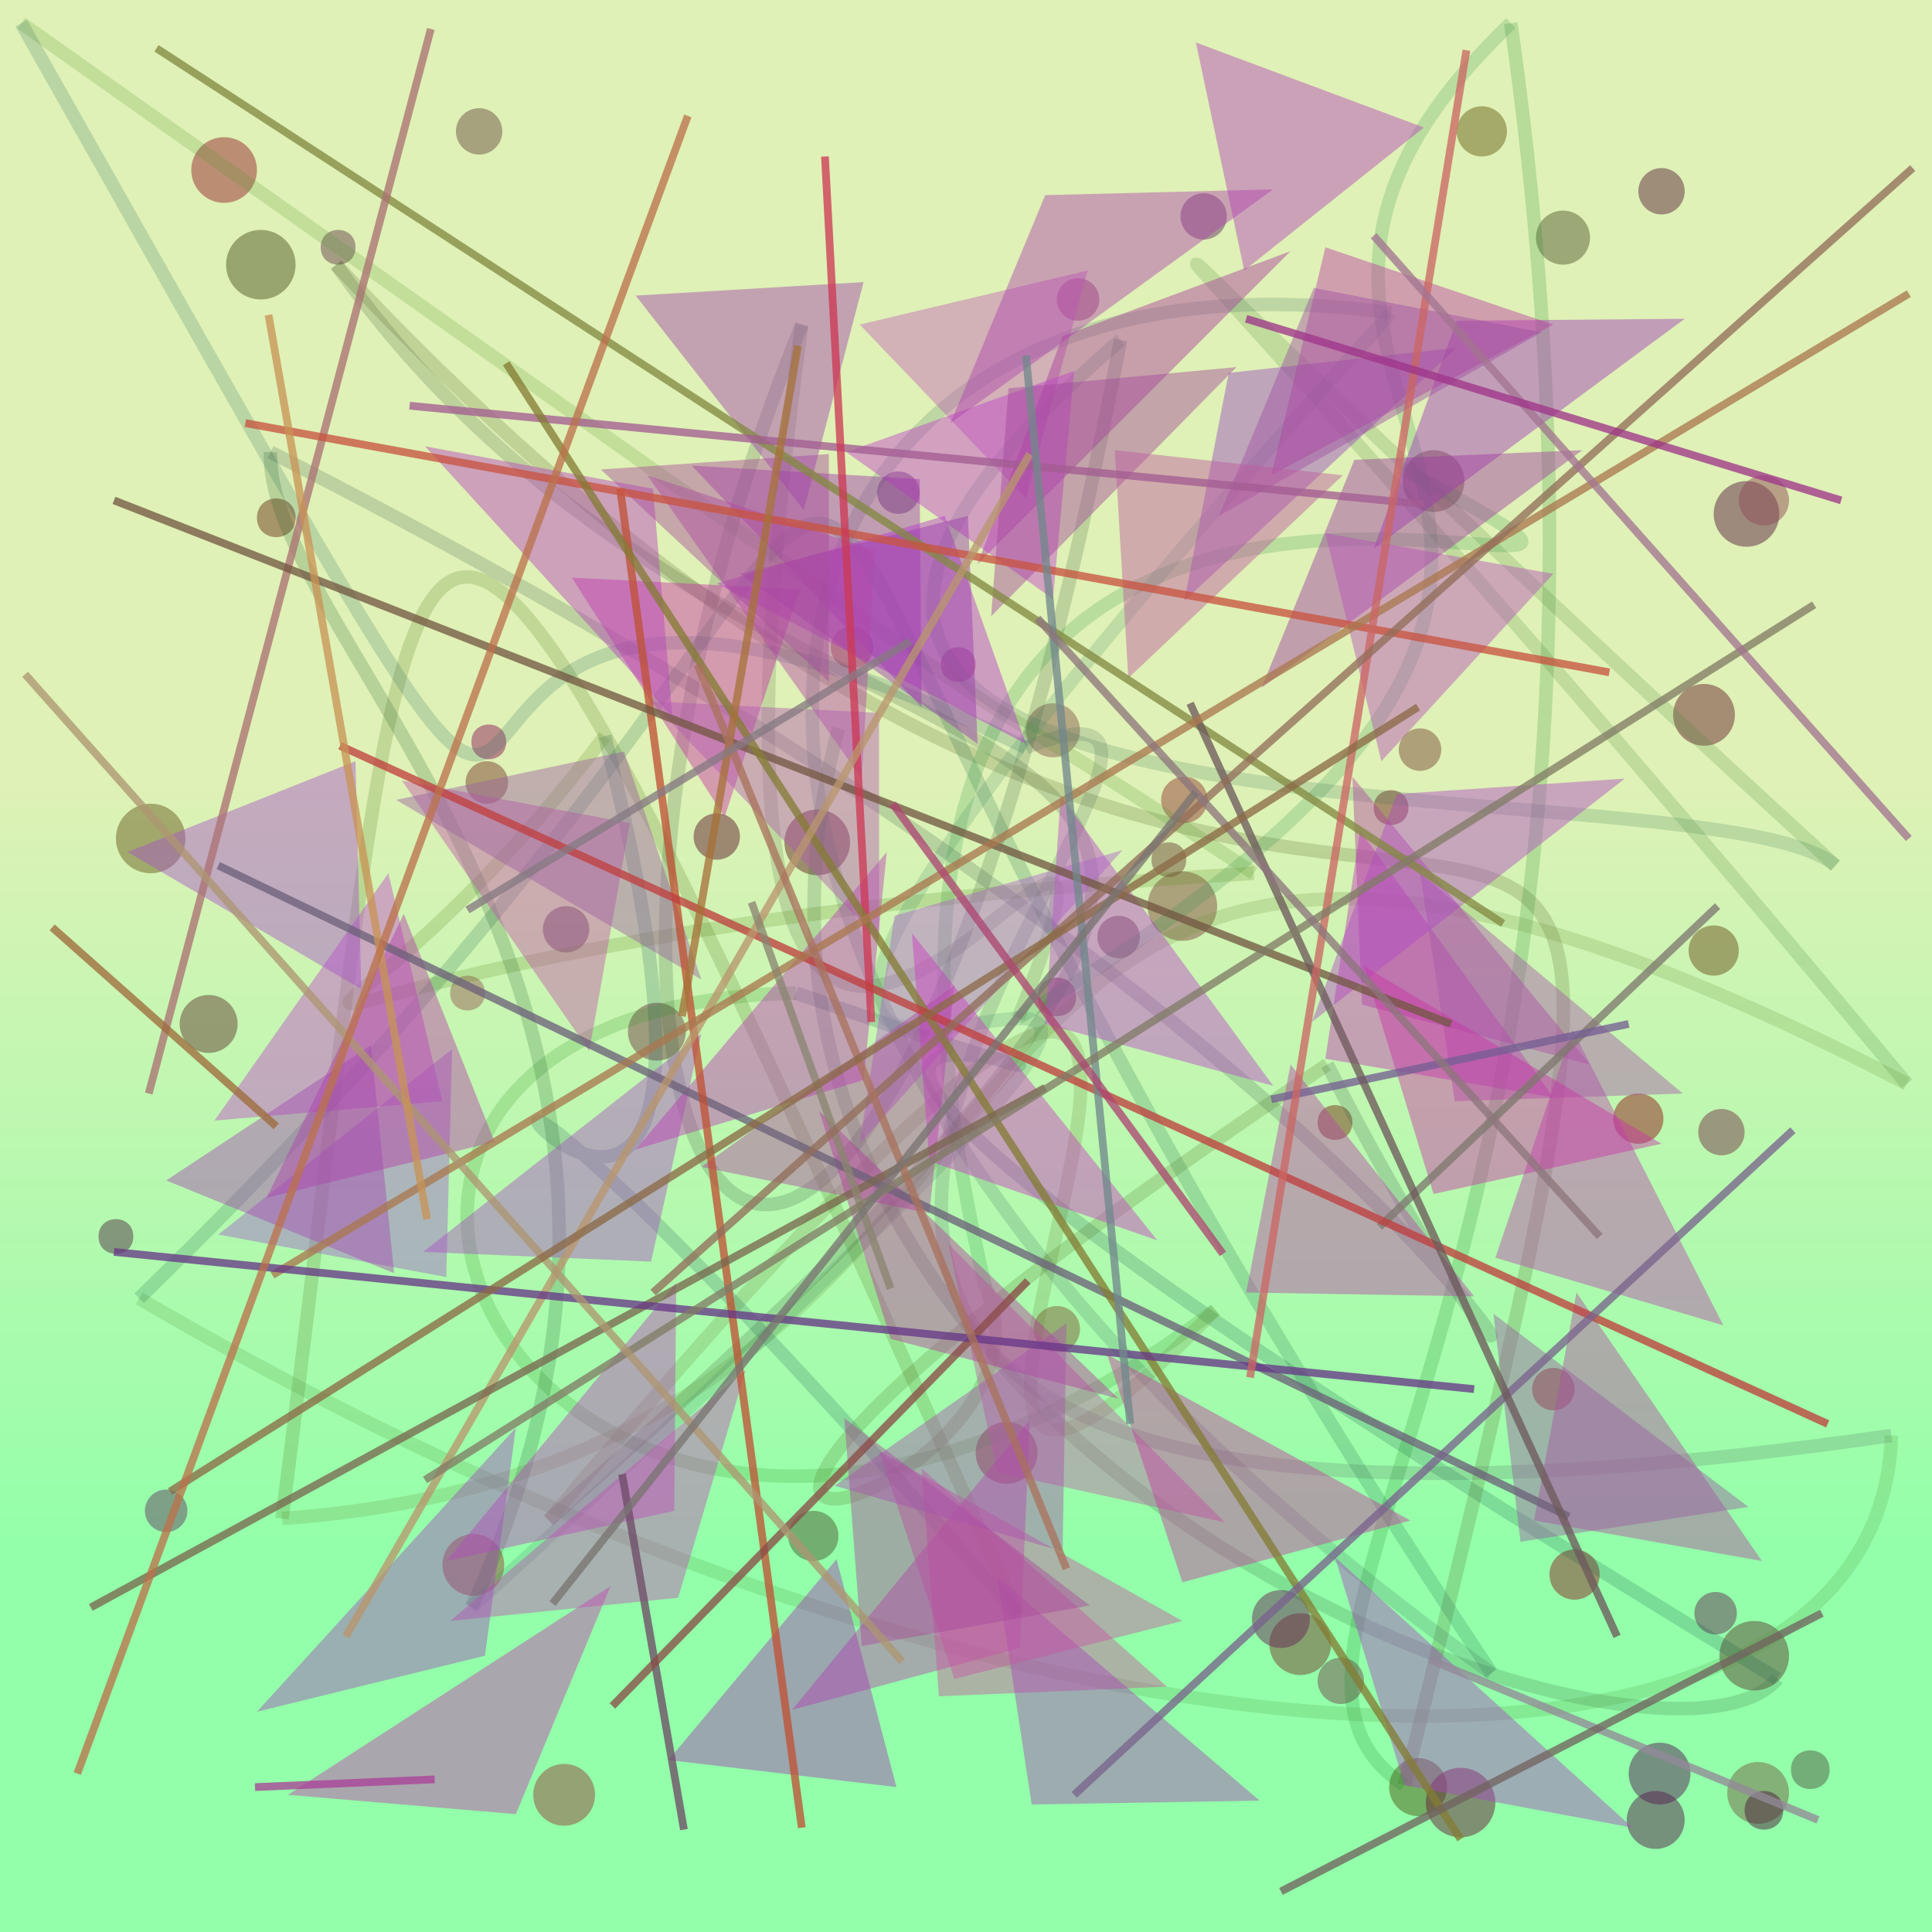<?xml version="1.0" encoding="UTF-8"?>
<svg xmlns="http://www.w3.org/2000/svg" xmlns:xlink="http://www.w3.org/1999/xlink" width="500pt" height="500pt" viewBox="0 0 500 500" version="1.1">
<defs>
<linearGradient id="linear0" gradientUnits="userSpaceOnUse" x1="0.773" y1="0" x2="0.773" y2="1" gradientTransform="matrix(500,0,0,500,0,0)">
<stop offset="0.4" style="stop-color:rgb(87.6%,94.5%,71.4%);stop-opacity:1;"/>
<stop offset="0.8" style="stop-color:rgb(57.7%,100%,66.5%);stop-opacity:1;"/>
</linearGradient>
<clipPath id="clip1">
  <rect x="0" y="0" width="500" height="500"/>
</clipPath>
<g id="surface384" clip-path="url(#clip1)">
<rect x="0" y="0" width="500" height="500" style="fill:url(#linear0);stroke:none;"/>
<path style=" stroke:none;fill-rule:nonzero;fill:rgb(44.8%,29.9%,31.2%);fill-opacity:0.498;" d="M 353 435 C 353 438.312 350.312 441 347 441 C 343.688 441 341 438.312 341 435 C 341 431.688 343.688 429 347 429 C 350.312 429 353 431.688 353 435 C 353 438.312 350.312 441 347 441 C 343.688 441 341 438.312 341 435 C 341 431.688 343.688 429 347 429 C 350.312 429 353 431.688 353 435 "/>
<path style=" stroke:none;fill-rule:nonzero;fill:rgb(34.8%,38%,22.1%);fill-opacity:0.498;" d="M 411.5 61.5 C 411.5 65.367 408.367 68.5 404.5 68.5 C 400.633 68.5 397.5 65.367 397.5 61.5 C 397.5 57.633 400.633 54.5 404.5 54.5 C 408.367 54.5 411.5 57.633 411.5 61.5 C 411.5 65.367 408.367 68.5 404.5 68.5 C 400.633 68.5 397.5 65.367 397.5 61.5 C 397.5 57.633 400.633 54.5 404.5 54.5 C 408.367 54.5 411.5 57.633 411.5 61.5 "/>
<path style=" stroke:none;fill-rule:nonzero;fill:rgb(55.6%,15.9%,15.7%);fill-opacity:0.498;" d="M 414 407.5 C 414 411.09 411.09 414 407.5 414 C 403.91 414 401 411.09 401 407.5 C 401 403.91 403.91 401 407.5 401 C 411.09 401 414 403.91 414 407.5 C 414 411.09 411.09 414 407.5 414 C 403.91 414 401 411.09 401 407.5 C 401 403.91 403.91 401 407.5 401 C 411.09 401 414 403.91 414 407.5 "/>
<path style=" stroke:none;fill-rule:nonzero;fill:rgb(45.6%,38.6%,27%);fill-opacity:0.498;" d="M 463 464 C 463 468.418 459.418 472 455 472 C 450.582 472 447 468.418 447 464 C 447 459.582 450.582 456 455 456 C 459.418 456 463 459.582 463 464 C 463 468.418 459.418 472 455 472 C 450.582 472 447 468.418 447 464 C 447 459.582 450.582 456 455 456 C 459.418 456 463 459.582 463 464 "/>
<path style=" stroke:none;fill-rule:nonzero;fill:rgb(32.5%,35.4%,27.9%);fill-opacity:0.498;" d="M 473.5 458 C 473.5 464.668 463.5 464.668 463.5 458 C 463.5 451.332 473.5 451.332 473.5 458 C 473.5 464.668 463.5 464.668 463.5 458 C 463.5 451.332 473.5 451.332 473.5 458 "/>
<path style=" stroke:none;fill-rule:nonzero;fill:rgb(47%,22.1%,28.8%);fill-opacity:0.498;" d="M 451.5 293 C 451.5 296.312 448.812 299 445.5 299 C 442.188 299 439.5 296.312 439.5 293 C 439.5 289.688 442.188 287 445.5 287 C 448.812 287 451.5 289.688 451.5 293 C 451.5 296.312 448.812 299 445.5 299 C 442.188 299 439.5 296.312 439.5 293 C 439.5 289.688 442.188 287 445.5 287 C 448.812 287 451.5 289.688 451.5 293 "/>
<path style=" stroke:none;fill-rule:nonzero;fill:rgb(37.6%,24.5%,37.2%);fill-opacity:0.498;" d="M 238 127.5 C 238 130.539 235.539 133 232.5 133 C 229.461 133 227 130.539 227 127.5 C 227 124.461 229.461 122 232.5 122 C 235.539 122 238 124.461 238 127.5 C 238 130.539 235.539 133 232.5 133 C 229.461 133 227 130.539 227 127.5 C 227 124.461 229.461 122 232.5 122 C 235.539 122 238 124.461 238 127.5 "/>
<path style=" stroke:none;fill-rule:nonzero;fill:rgb(49.3%,31%,23%);fill-opacity:0.498;" d="M 373 194 C 373 197.039 370.539 199.5 367.5 199.5 C 364.461 199.5 362 197.039 362 194 C 362 190.961 364.461 188.5 367.5 188.5 C 370.539 188.5 373 190.961 373 194 C 373 197.039 370.539 199.5 367.5 199.5 C 364.461 199.5 362 197.039 362 194 C 362 190.961 364.461 188.5 367.5 188.5 C 370.539 188.5 373 190.961 373 194 "/>
<path style=" stroke:none;fill-rule:nonzero;fill:rgb(39%,15.9%,14%);fill-opacity:0.498;" d="M 220 218 C 220 222.695 216.195 226.5 211.5 226.5 C 206.805 226.5 203 222.695 203 218 C 203 213.305 206.805 209.5 211.5 209.5 C 216.195 209.5 220 213.305 220 218 C 220 222.695 216.195 226.5 211.5 226.5 C 206.805 226.5 203 222.695 203 218 C 203 213.305 206.805 209.5 211.5 209.5 C 216.195 209.5 220 213.305 220 218 "/>
<path style=" stroke:none;fill-rule:nonzero;fill:rgb(46.3%,21.2%,10%);fill-opacity:0.498;" d="M 350 290.5 C 350 296.5 341 296.5 341 290.5 C 341 284.5 350 284.5 350 290.5 C 350 296.5 341 296.5 341 290.5 C 341 284.5 350 284.5 350 290.5 "/>
<path style=" stroke:none;fill-rule:nonzero;fill:rgb(39.1%,25.4%,20.7%);fill-opacity:0.498;" d="M 61.5 265 C 61.5 269.141 58.141 272.5 54 272.5 C 49.859 272.5 46.5 269.141 46.5 265 C 46.5 260.859 49.859 257.5 54 257.5 C 58.141 257.5 61.5 260.859 61.5 265 C 61.5 269.141 58.141 272.5 54 272.5 C 49.859 272.5 46.5 269.141 46.5 265 C 46.5 260.859 49.859 257.5 54 257.5 C 58.141 257.5 61.5 260.859 61.5 265 "/>
<path style=" stroke:none;fill-rule:nonzero;fill:rgb(37.9%,11.8%,17.3%);fill-opacity:0.498;" d="M 191.5 216.5 C 191.5 219.812 188.812 222.5 185.5 222.5 C 182.188 222.5 179.5 219.812 179.5 216.5 C 179.5 213.188 182.188 210.5 185.5 210.5 C 188.812 210.5 191.5 213.188 191.5 216.5 C 191.5 219.812 188.812 222.5 185.5 222.5 C 182.188 222.5 179.5 219.812 179.5 216.5 C 179.5 213.188 182.188 210.5 185.5 210.5 C 188.812 210.5 191.5 213.188 191.5 216.5 "/>
<path style=" stroke:none;fill-rule:nonzero;fill:rgb(35.8%,16.3%,23.7%);fill-opacity:0.498;" d="M 436 49.5 C 436 52.812 433.312 55.5 430 55.5 C 426.688 55.5 424 52.812 424 49.5 C 424 46.188 426.688 43.5 430 43.5 C 433.312 43.5 436 46.188 436 49.5 C 436 52.812 433.312 55.5 430 55.5 C 426.688 55.5 424 52.812 424 49.5 C 424 46.188 426.688 43.5 430 43.5 C 433.312 43.5 436 46.188 436 49.5 "/>
<path style=" stroke:none;fill-rule:nonzero;fill:rgb(53.7%,21%,10.4%);fill-opacity:0.498;" d="M 407.5 359.5 C 407.5 362.539 405.039 365 402 365 C 398.961 365 396.5 362.539 396.5 359.5 C 396.5 356.461 398.961 354 402 354 C 405.039 354 407.5 356.461 407.5 359.5 C 407.5 362.539 405.039 365 402 365 C 398.961 365 396.5 362.539 396.5 359.5 C 396.5 356.461 398.961 354 402 354 C 405.039 354 407.5 356.461 407.5 359.5 "/>
<path style=" stroke:none;fill-rule:nonzero;fill:rgb(40.6%,15.6%,23.6%);fill-opacity:0.498;" d="M 278.5 258 C 278.5 264.668 268.5 264.668 268.5 258 C 268.5 251.332 278.5 251.332 278.5 258 C 278.5 264.668 268.5 264.668 268.5 258 C 268.5 251.332 278.5 251.332 278.5 258 "/>
<path style=" stroke:none;fill-rule:nonzero;fill:rgb(32.1%,36.6%,21.7%);fill-opacity:0.498;" d="M 217 397.5 C 217 401.09 214.09 404 210.5 404 C 206.91 404 204 401.09 204 397.5 C 204 393.91 206.91 391 210.5 391 C 214.09 391 217 393.91 217 397.5 C 217 401.09 214.09 404 210.5 404 C 206.91 404 204 401.09 204 397.5 C 204 393.91 206.91 391 210.5 391 C 214.09 391 217 393.91 217 397.5 "/>
<path style=" stroke:none;fill-rule:nonzero;fill:rgb(58.4%,25.2%,21.9%);fill-opacity:0.498;" d="M 312.5 207 C 312.5 210.312 309.812 213 306.5 213 C 303.188 213 300.5 210.312 300.5 207 C 300.5 203.688 303.188 201 306.5 201 C 309.812 201 312.5 203.688 312.5 207 C 312.5 210.312 309.812 213 306.5 213 C 303.188 213 300.5 210.312 300.5 207 C 300.5 203.688 303.188 201 306.5 201 C 309.812 201 312.5 203.688 312.5 207 "/>
<path style=" stroke:none;fill-rule:nonzero;fill:rgb(30.7%,36.4%,10.8%);fill-opacity:0.498;" d="M 374.5 462.5 C 374.5 466.641 371.141 470 367 470 C 362.859 470 359.5 466.641 359.5 462.5 C 359.5 458.359 362.859 455 367 455 C 371.141 455 374.5 458.359 374.5 462.5 C 374.5 466.641 371.141 470 367 470 C 362.859 470 359.5 466.641 359.5 462.5 C 359.5 458.359 362.859 455 367 455 C 371.141 455 374.5 458.359 374.5 462.5 "/>
<path style=" stroke:none;fill-rule:nonzero;fill:rgb(35.8%,14%,26.8%);fill-opacity:0.498;" d="M 460.5 133 C 460.5 137.695 456.695 141.5 452 141.5 C 447.305 141.5 443.5 137.695 443.5 133 C 443.5 128.305 447.305 124.5 452 124.5 C 456.695 124.5 460.5 128.305 460.5 133 C 460.5 137.695 456.695 141.5 452 141.5 C 447.305 141.5 443.5 137.695 443.5 133 C 443.5 128.305 447.305 124.5 452 124.5 C 456.695 124.5 460.5 128.305 460.5 133 "/>
<path style=" stroke:none;fill-rule:nonzero;fill:rgb(42.3%,37%,14.1%);fill-opacity:0.498;" d="M 48 217 C 48 221.969 43.969 226 39 226 C 34.031 226 30 221.969 30 217 C 30 212.031 34.031 208 39 208 C 43.969 208 48 212.031 48 217 C 48 221.969 43.969 226 39 226 C 34.031 226 30 221.969 30 217 C 30 212.031 34.031 208 39 208 C 43.969 208 48 212.031 48 217 "/>
<path style=" stroke:none;fill-rule:nonzero;fill:rgb(57.6%,12%,11.6%);fill-opacity:0.498;" d="M 430.5 289.5 C 430.5 293.09 427.59 296 424 296 C 420.41 296 417.5 293.09 417.5 289.5 C 417.5 285.91 420.41 283 424 283 C 427.59 283 430.5 285.91 430.5 289.5 C 430.5 293.09 427.59 296 424 296 C 420.41 296 417.5 293.09 417.5 289.5 C 417.5 285.91 420.41 283 424 283 C 427.59 283 430.5 285.91 430.5 289.5 "/>
<path style=" stroke:none;fill-rule:nonzero;fill:rgb(42.5%,33.2%,12.2%);fill-opacity:0.498;" d="M 450 246 C 450 249.59 447.09 252.5 443.5 252.5 C 439.91 252.5 437 249.59 437 246 C 437 242.41 439.91 239.5 443.5 239.5 C 447.09 239.5 450 242.41 450 246 C 450 249.59 447.09 252.5 443.5 252.5 C 439.91 252.5 437 249.59 437 246 C 437 242.41 439.91 239.5 443.5 239.5 C 447.09 239.5 450 242.41 450 246 "/>
<path style=" stroke:none;fill-rule:nonzero;fill:rgb(42.1%,22.2%,10.4%);fill-opacity:0.498;" d="M 76.5 134 C 76.5 140.668 66.5 140.668 66.5 134 C 66.5 127.332 76.5 127.332 76.5 134 C 76.5 140.668 66.5 140.668 66.5 134 C 66.5 127.332 76.5 127.332 76.5 134 "/>
<path style=" stroke:none;fill-rule:nonzero;fill:rgb(57.2%,26.8%,38.8%);fill-opacity:0.498;" d="M 284.5 77.5 C 284.5 80.539 282.039 83 279 83 C 275.961 83 273.5 80.539 273.5 77.5 C 273.5 74.461 275.961 72 279 72 C 282.039 72 284.5 74.461 284.5 77.5 C 284.5 80.539 282.039 83 279 83 C 275.961 83 273.5 80.539 273.5 77.5 C 273.5 74.461 275.961 72 279 72 C 282.039 72 284.5 74.461 284.5 77.5 "/>
<path style=" stroke:none;fill-rule:nonzero;fill:rgb(55.6%,24.2%,36.2%);fill-opacity:0.498;" d="M 252.5 172 C 252.5 178 243.5 178 243.5 172 C 243.5 166 252.5 166 252.5 172 C 252.5 178 243.5 178 243.5 172 C 243.5 166 252.5 166 252.5 172 "/>
<path style=" stroke:none;fill-rule:nonzero;fill:rgb(49.6%,38%,22.1%);fill-opacity:0.498;" d="M 279.5 344 C 279.5 347.312 276.812 350 273.5 350 C 270.188 350 267.5 347.312 267.5 344 C 267.5 340.688 270.188 338 273.5 338 C 276.812 338 279.5 340.688 279.5 344 C 279.5 347.312 276.812 350 273.5 350 C 270.188 350 267.5 347.312 267.5 344 C 267.5 340.688 270.188 338 273.5 338 C 276.812 338 279.5 340.688 279.5 344 "/>
<path style=" stroke:none;fill-rule:nonzero;fill:rgb(30%,11.4%,23.7%);fill-opacity:0.498;" d="M 461.5 468.5 C 461.5 475.168 451.5 475.168 451.5 468.5 C 451.5 461.832 461.5 461.832 461.5 468.5 C 461.5 475.168 451.5 475.168 451.5 468.5 C 451.5 461.832 461.5 461.832 461.5 468.5 "/>
<path style=" stroke:none;fill-rule:nonzero;fill:rgb(56.4%,31.1%,34.2%);fill-opacity:0.498;" d="M 463 129.5 C 463 133.09 460.09 136 456.5 136 C 452.91 136 450 133.09 450 129.5 C 450 125.91 452.91 123 456.5 123 C 460.09 123 463 125.91 463 129.5 C 463 133.09 460.09 136 456.5 136 C 452.91 136 450 133.09 450 129.5 C 450 125.91 452.91 123 456.5 123 C 460.09 123 463 125.91 463 129.5 "/>
<path style=" stroke:none;fill-rule:nonzero;fill:rgb(57%,29.5%,19.1%);fill-opacity:0.498;" d="M 130.5 405 C 130.5 409.418 126.918 413 122.5 413 C 118.082 413 114.5 409.418 114.5 405 C 114.5 400.582 118.082 397 122.5 397 C 126.918 397 130.5 400.582 130.5 405 C 130.5 409.418 126.918 413 122.5 413 C 118.082 413 114.5 409.418 114.5 405 C 114.5 400.582 118.082 397 122.5 397 C 126.918 397 130.5 400.582 130.5 405 "/>
<path style=" stroke:none;fill-rule:nonzero;fill:rgb(32.2%,35%,16.4%);fill-opacity:0.498;" d="M 76.5 68.5 C 76.5 73.469 72.469 77.5 67.5 77.5 C 62.531 77.5 58.5 73.469 58.5 68.5 C 58.5 63.531 62.531 59.5 67.5 59.5 C 72.469 59.5 76.5 63.531 76.5 68.5 C 76.5 73.469 72.469 77.5 67.5 77.5 C 62.531 77.5 58.5 73.469 58.5 68.5 C 58.5 63.531 62.531 59.5 67.5 59.5 C 72.469 59.5 76.5 63.531 76.5 68.5 "/>
<path style=" stroke:none;fill-rule:nonzero;fill:rgb(41.7%,32.5%,27.4%);fill-opacity:0.498;" d="M 130 34 C 130 37.312 127.312 40 124 40 C 120.688 40 118 37.312 118 34 C 118 30.688 120.688 28 124 28 C 127.312 28 130 30.688 130 34 C 130 37.312 127.312 40 124 40 C 120.688 40 118 37.312 118 34 C 118 30.688 120.688 28 124 28 C 127.312 28 130 30.688 130 34 "/>
<path style=" stroke:none;fill-rule:nonzero;fill:rgb(49.7%,20.3%,19.4%);fill-opacity:0.498;" d="M 268.5 376 C 268.5 380.418 264.918 384 260.5 384 C 256.082 384 252.5 380.418 252.5 376 C 252.5 371.582 256.082 368 260.5 368 C 264.918 368 268.5 371.582 268.5 376 C 268.5 380.418 264.918 384 260.5 384 C 256.082 384 252.5 380.418 252.5 376 C 252.5 371.582 256.082 368 260.5 368 C 264.918 368 268.5 371.582 268.5 376 "/>
<path style=" stroke:none;fill-rule:nonzero;fill:rgb(33%,25.3%,30.1%);fill-opacity:0.498;" d="M 152.5 240.5 C 152.5 243.812 149.812 246.5 146.5 246.5 C 143.188 246.5 140.5 243.812 140.5 240.5 C 140.5 237.188 143.188 234.5 146.5 234.5 C 149.812 234.5 152.5 237.188 152.5 240.5 C 152.5 243.812 149.812 246.5 146.5 246.5 C 143.188 246.5 140.5 243.812 140.5 240.5 C 140.5 237.188 143.188 234.5 146.5 234.5 C 149.812 234.5 152.5 237.188 152.5 240.5 "/>
<path style=" stroke:none;fill-rule:nonzero;fill:rgb(48.5%,26.5%,19.5%);fill-opacity:0.498;" d="M 131.5 202.5 C 131.5 205.539 129.039 208 126 208 C 122.961 208 120.5 205.539 120.5 202.5 C 120.5 199.461 122.961 197 126 197 C 129.039 197 131.5 199.461 131.5 202.5 C 131.5 205.539 129.039 208 126 208 C 122.961 208 120.5 205.539 120.5 202.5 C 120.5 199.461 122.961 197 126 197 C 129.039 197 131.5 199.461 131.5 202.5 "/>
<path style=" stroke:none;fill-rule:nonzero;fill:rgb(53.8%,37.8%,31.7%);fill-opacity:0.498;" d="M 279.5 189 C 279.5 192.867 276.367 196 272.5 196 C 268.633 196 265.5 192.867 265.5 189 C 265.5 185.133 268.633 182 272.5 182 C 276.367 182 279.5 185.133 279.5 189 C 279.5 192.867 276.367 196 272.5 196 C 268.633 196 265.5 192.867 265.5 189 C 265.5 185.133 268.633 182 272.5 182 C 276.367 182 279.5 185.133 279.5 189 "/>
<path style=" stroke:none;fill-rule:nonzero;fill:rgb(32.8%,20.4%,28.2%);fill-opacity:0.498;" d="M 34.5 320 C 34.5 326 25.5 326 25.5 320 C 25.5 314 34.5 314 34.5 320 C 34.5 326 25.5 326 25.5 320 C 25.5 314 34.5 314 34.5 320 "/>
<path style=" stroke:none;fill-rule:nonzero;fill:rgb(46.1%,27.2%,28.6%);fill-opacity:0.498;" d="M 177.5 267 C 177.5 271.141 174.141 274.5 170 274.5 C 165.859 274.5 162.5 271.141 162.5 267 C 162.5 262.859 165.859 259.5 170 259.5 C 174.141 259.5 177.5 262.859 177.5 267 C 177.5 271.141 174.141 274.5 170 274.5 C 165.859 274.5 162.5 271.141 162.5 267 C 162.5 262.859 165.859 259.5 170 259.5 C 174.141 259.5 177.5 262.859 177.5 267 "/>
<path style=" stroke:none;fill-rule:nonzero;fill:rgb(37.1%,32.5%,21.5%);fill-opacity:0.498;" d="M 295 242.5 C 295 245.539 292.539 248 289.5 248 C 286.461 248 284 245.539 284 242.5 C 284 239.461 286.461 237 289.5 237 C 292.539 237 295 239.461 295 242.5 C 295 245.539 292.539 248 289.5 248 C 286.461 248 284 245.539 284 242.5 C 284 239.461 286.461 237 289.5 237 C 292.539 237 295 239.461 295 242.5 "/>
<path style=" stroke:none;fill-rule:nonzero;fill:rgb(58.9%,39.7%,34.6%);fill-opacity:0.498;" d="M 125.5 257 C 125.5 263 116.5 263 116.5 257 C 116.5 251 125.5 251 125.5 257 C 125.5 263 116.5 263 116.5 257 C 116.5 251 125.5 251 125.5 257 "/>
<path style=" stroke:none;fill-rule:nonzero;fill:rgb(40.5%,20.9%,39.9%);fill-opacity:0.498;" d="M 317.5 56 C 317.5 59.312 314.812 62 311.5 62 C 308.188 62 305.5 59.312 305.5 56 C 305.5 52.688 308.188 50 311.5 50 C 314.812 50 317.5 52.688 317.5 56 C 317.5 59.312 314.812 62 311.5 62 C 308.188 62 305.5 59.312 305.5 56 C 305.5 52.688 308.188 50 311.5 50 C 314.812 50 317.5 52.688 317.5 56 "/>
<path style=" stroke:none;fill-rule:nonzero;fill:rgb(56.2%,12.7%,35.5%);fill-opacity:0.498;" d="M 131 192 C 131 198 122 198 122 192 C 122 186 131 186 131 192 C 131 198 122 198 122 192 C 122 186 131 186 131 192 "/>
<path style=" stroke:none;fill-rule:nonzero;fill:rgb(33.6%,12.6%,35.1%);fill-opacity:0.498;" d="M 437.5 459 C 437.5 463.418 433.918 467 429.5 467 C 425.082 467 421.5 463.418 421.5 459 C 421.5 454.582 425.082 451 429.5 451 C 433.918 451 437.5 454.582 437.5 459 C 437.5 463.418 433.918 467 429.5 467 C 425.082 467 421.5 463.418 421.5 459 C 421.5 454.582 425.082 451 429.5 451 C 433.918 451 437.5 454.582 437.5 459 "/>
<path style=" stroke:none;fill-rule:nonzero;fill:rgb(34.4%,12.8%,30.2%);fill-opacity:0.498;" d="M 436 471 C 436 475.141 432.641 478.5 428.5 478.5 C 424.359 478.5 421 475.141 421 471 C 421 466.859 424.359 463.5 428.5 463.5 C 432.641 463.5 436 466.859 436 471 C 436 475.141 432.641 478.5 428.5 478.5 C 424.359 478.5 421 475.141 421 471 C 421 466.859 424.359 463.5 428.5 463.5 C 432.641 463.5 436 466.859 436 471 "/>
<path style=" stroke:none;fill-rule:nonzero;fill:rgb(42.3%,38.7%,10.7%);fill-opacity:0.498;" d="M 390 34 C 390 37.59 387.09 40.5 383.5 40.5 C 379.91 40.5 377 37.59 377 34 C 377 30.41 379.91 27.5 383.5 27.5 C 387.09 27.5 390 30.41 390 34 C 390 37.59 387.09 40.5 383.5 40.5 C 379.91 40.5 377 37.59 377 34 C 377 30.41 379.91 27.5 383.5 27.5 C 387.09 27.5 390 30.41 390 34 "/>
<path style=" stroke:none;fill-rule:nonzero;fill:rgb(40.7%,28.2%,31.9%);fill-opacity:0.498;" d="M 92 64 C 92 70 83 70 83 64 C 83 58 92 58 92 64 C 92 70 83 70 83 64 C 83 58 92 58 92 64 "/>
<path style=" stroke:none;fill-rule:nonzero;fill:rgb(59.5%,27.4%,24.6%);fill-opacity:0.498;" d="M 154 464.5 C 154 468.918 150.418 472.5 146 472.5 C 141.582 472.5 138 468.918 138 464.5 C 138 460.082 141.582 456.5 146 456.5 C 150.418 456.5 154 460.082 154 464.5 C 154 468.918 150.418 472.5 146 472.5 C 141.582 472.5 138 468.918 138 464.5 C 138 460.082 141.582 456.5 146 456.5 C 150.418 456.5 154 460.082 154 464.5 "/>
<path style=" stroke:none;fill-rule:nonzero;fill:rgb(45.5%,17.7%,14.3%);fill-opacity:0.498;" d="M 364.5 209 C 364.5 215 355.5 215 355.5 209 C 355.5 203 364.5 203 364.5 209 C 364.5 215 355.5 215 355.5 209 C 355.5 203 364.5 203 364.5 209 "/>
<path style=" stroke:none;fill-rule:nonzero;fill:rgb(42.1%,35.8%,15.7%);fill-opacity:0.498;" d="M 379 124.5 C 379 128.918 375.418 132.5 371 132.5 C 366.582 132.5 363 128.918 363 124.5 C 363 120.082 366.582 116.5 371 116.5 C 375.418 116.5 379 120.082 379 124.5 C 379 128.918 375.418 132.5 371 132.5 C 366.582 132.5 363 128.918 363 124.5 C 363 120.082 366.582 116.5 371 116.5 C 375.418 116.5 379 120.082 379 124.5 "/>
<path style=" stroke:none;fill-rule:nonzero;fill:rgb(59.2%,16.7%,19%);fill-opacity:0.498;" d="M 66.5 44 C 66.5 48.695 62.695 52.5 58 52.5 C 53.305 52.5 49.5 48.695 49.5 44 C 49.5 39.305 53.305 35.5 58 35.5 C 62.695 35.5 66.5 39.305 66.5 44 C 66.5 48.695 62.695 52.5 58 52.5 C 53.305 52.5 49.5 48.695 49.5 44 C 49.5 39.305 53.305 35.5 58 35.5 C 62.695 35.5 66.5 39.305 66.5 44 "/>
<path style=" stroke:none;fill-rule:nonzero;fill:rgb(40.9%,13.2%,22.2%);fill-opacity:0.498;" d="M 387 466.5 C 387 471.469 382.969 475.5 378 475.5 C 373.031 475.5 369 471.469 369 466.5 C 369 461.531 373.031 457.5 378 457.5 C 382.969 457.5 387 461.531 387 466.5 C 387 471.469 382.969 475.5 378 475.5 C 373.031 475.5 369 471.469 369 466.5 C 369 461.531 373.031 457.5 378 457.5 C 382.969 457.5 387 461.531 387 466.5 "/>
<path style=" stroke:none;fill-rule:nonzero;fill:rgb(39.5%,20.7%,33.8%);fill-opacity:0.498;" d="M 449.5 417.5 C 449.5 420.539 447.039 423 444 423 C 440.961 423 438.5 420.539 438.5 417.5 C 438.5 414.461 440.961 412 444 412 C 447.039 412 449.5 414.461 449.5 417.5 C 449.5 420.539 447.039 423 444 423 C 440.961 423 438.5 420.539 438.5 417.5 C 438.5 414.461 440.961 412 444 412 C 447.039 412 449.5 414.461 449.5 417.5 "/>
<path style=" stroke:none;fill-rule:nonzero;fill:rgb(45.3%,30.5%,22.4%);fill-opacity:0.498;" d="M 307 222.5 C 307 228.5 298 228.5 298 222.5 C 298 216.5 307 216.5 307 222.5 C 307 228.5 298 228.5 298 222.5 C 298 216.5 307 216.5 307 222.5 "/>
<path style=" stroke:none;fill-rule:nonzero;fill:rgb(38.9%,26.5%,39.3%);fill-opacity:0.498;" d="M 48.5 391 C 48.5 394.039 46.039 396.5 43 396.5 C 39.961 396.5 37.5 394.039 37.5 391 C 37.5 387.961 39.961 385.5 43 385.5 C 46.039 385.5 48.5 387.961 48.5 391 C 48.5 394.039 46.039 396.5 43 396.5 C 39.961 396.5 37.5 394.039 37.5 391 C 37.5 387.961 39.961 385.5 43 385.5 C 46.039 385.5 48.5 387.961 48.5 391 "/>
<path style=" stroke:none;fill-rule:nonzero;fill:rgb(36.4%,27.3%,20.9%);fill-opacity:0.498;" d="M 463 428.5 C 463 433.469 458.969 437.5 454 437.5 C 449.031 437.5 445 433.469 445 428.5 C 445 423.531 449.031 419.5 454 419.5 C 458.969 419.5 463 423.531 463 428.5 C 463 433.469 458.969 437.5 454 437.5 C 449.031 437.5 445 433.469 445 428.5 C 445 423.531 449.031 419.5 454 419.5 C 458.969 419.5 463 423.531 463 428.5 "/>
<path style=" stroke:none;fill-rule:nonzero;fill:rgb(51.4%,31.3%,26%);fill-opacity:0.498;" d="M 315 234.5 C 315 239.469 310.969 243.5 306 243.5 C 301.031 243.5 297 239.469 297 234.5 C 297 229.531 301.031 225.5 306 225.5 C 310.969 225.5 315 229.531 315 234.5 C 315 239.469 310.969 243.5 306 243.5 C 301.031 243.5 297 239.469 297 234.5 C 297 229.531 301.031 225.5 306 225.5 C 310.969 225.5 315 229.531 315 234.5 "/>
<path style=" stroke:none;fill-rule:nonzero;fill:rgb(46.4%,25.8%,19.5%);fill-opacity:0.498;" d="M 344.5 425.5 C 344.5 429.918 340.918 433.5 336.5 433.5 C 332.082 433.5 328.5 429.918 328.5 425.5 C 328.5 421.082 332.082 417.5 336.5 417.5 C 340.918 417.5 344.5 421.082 344.5 425.5 C 344.5 429.918 340.918 433.5 336.5 433.5 C 332.082 433.5 328.5 429.918 328.5 425.5 C 328.5 421.082 332.082 417.5 336.5 417.5 C 340.918 417.5 344.5 421.082 344.5 425.5 "/>
<path style=" stroke:none;fill-rule:nonzero;fill:rgb(40.8%,16.3%,19.4%);fill-opacity:0.498;" d="M 449 185 C 449 189.418 445.418 193 441 193 C 436.582 193 433 189.418 433 185 C 433 180.582 436.582 177 441 177 C 445.418 177 449 180.582 449 185 C 449 189.418 445.418 193 441 193 C 436.582 193 433 189.418 433 185 C 433 180.582 436.582 177 441 177 C 445.418 177 449 180.582 449 185 "/>
<path style=" stroke:none;fill-rule:nonzero;fill:rgb(57.8%,30.6%,20%);fill-opacity:0.498;" d="M 226 167.5 C 226 170.539 223.539 173 220.5 173 C 217.461 173 215 170.539 215 167.5 C 215 164.461 217.461 162 220.5 162 C 223.539 162 226 164.461 226 167.5 C 226 170.539 223.539 173 220.5 173 C 217.461 173 215 170.539 215 167.5 C 215 164.461 217.461 162 220.5 162 C 223.539 162 226 164.461 226 167.5 "/>
<path style=" stroke:none;fill-rule:nonzero;fill:rgb(40.4%,16.4%,35.1%);fill-opacity:0.498;" d="M 339 419 C 339 423.141 335.641 426.5 331.5 426.5 C 327.359 426.5 324 423.141 324 419 C 324 414.859 327.359 411.5 331.5 411.5 C 335.641 411.5 339 414.859 339 419 C 339 423.141 335.641 426.5 331.5 426.5 C 327.359 426.5 324 423.141 324 419 C 324 414.859 327.359 411.5 331.5 411.5 C 335.641 411.5 339 414.859 339 419 "/>
<path style="fill:none;stroke-width:0.007;stroke-linecap:butt;stroke-linejoin:miter;stroke:rgb(21.9%,41.3%,25.8%);stroke-opacity:0.21;stroke-miterlimit:10;" d="M 0.434 0.377 C 0.334 0.751 0.858 0.942 0.92 0.869 " transform="matrix(500,0,0,500,0,0)"/>
<path style="fill:none;stroke-width:0.007;stroke-linecap:butt;stroke-linejoin:miter;stroke:rgb(10.6%,35.7%,31.3%);stroke-opacity:0.21;stroke-miterlimit:10;" d="M 0.92 0.869 C 0.074 0.356 0.78 0.642 0.412 0.514 " transform="matrix(500,0,0,500,0,0)"/>
<path style="fill:none;stroke-width:0.007;stroke-linecap:butt;stroke-linejoin:miter;stroke:rgb(20%,58.7%,14.5%);stroke-opacity:0.21;stroke-miterlimit:10;" d="M 0.412 0.514 C 0.077 0.521 0.283 0.94 0.629 0.678 " transform="matrix(500,0,0,500,0,0)"/>
<path style="fill:none;stroke-width:0.007;stroke-linecap:butt;stroke-linejoin:miter;stroke:rgb(39.5%,49.8%,20.1%);stroke-opacity:0.21;stroke-miterlimit:10;" d="M 0.629 0.678 C 0.351 0.962 0.825 0.145 0.284 0.787 " transform="matrix(500,0,0,500,0,0)"/>
<path style="fill:none;stroke-width:0.007;stroke-linecap:butt;stroke-linejoin:miter;stroke:rgb(23.1%,35%,21.2%);stroke-opacity:0.21;stroke-miterlimit:10;" d="M 0.284 0.787 C 0.855 0.284 0.42 0.484 0.174 0.137 " transform="matrix(500,0,0,500,0,0)"/>
<path style="fill:none;stroke-width:0.007;stroke-linecap:butt;stroke-linejoin:miter;stroke:rgb(31.3%,35.7%,13%);stroke-opacity:0.21;stroke-miterlimit:10;" d="M 0.174 0.137 C 0.753 0.756 0.933 0.086 0.727 0.924 " transform="matrix(500,0,0,500,0,0)"/>
<path style="fill:none;stroke-width:0.007;stroke-linecap:butt;stroke-linejoin:miter;stroke:rgb(11.6%,52.2%,16.5%);stroke-opacity:0.21;stroke-miterlimit:10;" d="M 0.727 0.924 C 0.618 0.853 0.873 0.653 0.782 0.012 " transform="matrix(500,0,0,500,0,0)"/>
<path style="fill:none;stroke-width:0.007;stroke-linecap:butt;stroke-linejoin:miter;stroke:rgb(15.8%,55.3%,28.4%);stroke-opacity:0.21;stroke-miterlimit:10;" d="M 0.782 0.012 C 0.571 0.214 0.955 0.268 0.527 0.527 " transform="matrix(500,0,0,500,0,0)"/>
<path style="fill:none;stroke-width:0.007;stroke-linecap:butt;stroke-linejoin:miter;stroke:rgb(34.5%,44.6%,28.1%);stroke-opacity:0.21;stroke-miterlimit:10;" d="M 0.527 0.527 C 0.626 0.276 0.324 0.835 0.415 0.168 " transform="matrix(500,0,0,500,0,0)"/>
<path style="fill:none;stroke-width:0.007;stroke-linecap:butt;stroke-linejoin:miter;stroke:rgb(21.3%,34.8%,22.4%);stroke-opacity:0.21;stroke-miterlimit:10;" d="M 0.415 0.168 C 0.235 0.612 0.44 0.916 0.58 0.176 " transform="matrix(500,0,0,500,0,0)"/>
<path style="fill:none;stroke-width:0.007;stroke-linecap:butt;stroke-linejoin:miter;stroke:rgb(25.4%,47.6%,34.4%);stroke-opacity:0.21;stroke-miterlimit:10;" d="M 0.58 0.176 C 0.244 0.464 0.882 0.39 0.95 0.448 " transform="matrix(500,0,0,500,0,0)"/>
<path style="fill:none;stroke-width:0.007;stroke-linecap:butt;stroke-linejoin:miter;stroke:rgb(28.3%,52.5%,23.7%);stroke-opacity:0.21;stroke-miterlimit:10;" d="M 0.95 0.448 C 0.471 0.01 0.538 0.022 0.987 0.561 " transform="matrix(500,0,0,500,0,0)"/>
<path style="fill:none;stroke-width:0.007;stroke-linecap:butt;stroke-linejoin:miter;stroke:rgb(39.3%,57.4%,20.9%);stroke-opacity:0.21;stroke-miterlimit:10;" d="M 0.987 0.561 C 0.416 0.263 0.611 0.752 0.146 0.786 " transform="matrix(500,0,0,500,0,0)"/>
<path style="fill:none;stroke-width:0.007;stroke-linecap:butt;stroke-linejoin:miter;stroke:rgb(31.3%,45.8%,10.6%);stroke-opacity:0.21;stroke-miterlimit:10;" d="M 0.146 0.786 C 0.224 0.177 0.19 0.079 0.527 0.836 " transform="matrix(500,0,0,500,0,0)"/>
<path style="fill:none;stroke-width:0.007;stroke-linecap:butt;stroke-linejoin:miter;stroke:rgb(11.9%,33.9%,35.1%);stroke-opacity:0.21;stroke-miterlimit:10;" d="M 0.527 0.836 C 0.041 0.282 0.44 0.881 0.313 0.381 " transform="matrix(500,0,0,500,0,0)"/>
<path style="fill:none;stroke-width:0.007;stroke-linecap:butt;stroke-linejoin:miter;stroke:rgb(34.7%,53.2%,11%);stroke-opacity:0.21;stroke-miterlimit:10;" d="M 0.313 0.381 C 0.135 0.617 0.047 0.488 0.649 0.452 " transform="matrix(500,0,0,500,0,0)"/>
<path style="fill:none;stroke-width:0.007;stroke-linecap:butt;stroke-linejoin:miter;stroke:rgb(32.1%,58%,17.9%);stroke-opacity:0.21;stroke-miterlimit:10;" d="M 0.649 0.452 C 0.387 0.28 0.719 0.512 0.011 0.012 " transform="matrix(500,0,0,500,0,0)"/>
<path style="fill:none;stroke-width:0.007;stroke-linecap:butt;stroke-linejoin:miter;stroke:rgb(18.4%,41.3%,38.7%);stroke-opacity:0.21;stroke-miterlimit:10;" d="M 0.011 0.012 C 0.415 0.726 0.089 0.169 0.531 0.387 " transform="matrix(500,0,0,500,0,0)"/>
<path style="fill:none;stroke-width:0.007;stroke-linecap:butt;stroke-linejoin:miter;stroke:rgb(30%,42.4%,35.4%);stroke-opacity:0.21;stroke-miterlimit:10;" d="M 0.531 0.387 C 0.726 0.311 0.082 0.873 0.979 0.743 " transform="matrix(500,0,0,500,0,0)"/>
<path style="fill:none;stroke-width:0.007;stroke-linecap:butt;stroke-linejoin:miter;stroke:rgb(33%,59.8%,25.8%);stroke-opacity:0.21;stroke-miterlimit:10;" d="M 0.979 0.743 C 0.973 0.949 0.537 0.945 0.072 0.672 " transform="matrix(500,0,0,500,0,0)"/>
<path style="fill:none;stroke-width:0.007;stroke-linecap:butt;stroke-linejoin:miter;stroke:rgb(12.1%,41.8%,28.2%);stroke-opacity:0.21;stroke-miterlimit:10;" d="M 0.072 0.672 C 0.62 0.139 0.244 0.074 0.772 0.866 " transform="matrix(500,0,0,500,0,0)"/>
<path style="fill:none;stroke-width:0.007;stroke-linecap:butt;stroke-linejoin:miter;stroke:rgb(24.6%,44.4%,36.2%);stroke-opacity:0.21;stroke-miterlimit:10;" d="M 0.772 0.866 C 0.272 0.51 0.352 0.111 0.72 0.162 " transform="matrix(500,0,0,500,0,0)"/>
<path style="fill:none;stroke-width:0.007;stroke-linecap:butt;stroke-linejoin:miter;stroke:rgb(27.7%,55.4%,39.7%);stroke-opacity:0.21;stroke-miterlimit:10;" d="M 0.72 0.162 C 0.039 0.911 0.97 0.173 0.244 0.832 " transform="matrix(500,0,0,500,0,0)"/>
<path style="fill:none;stroke-width:0.007;stroke-linecap:butt;stroke-linejoin:miter;stroke:rgb(12.5%,35.9%,18.3%);stroke-opacity:0.21;stroke-miterlimit:10;" d="M 0.244 0.832 C 0.39 0.519 0.137 0.332 0.14 0.234 " transform="matrix(500,0,0,500,0,0)"/>
<path style="fill:none;stroke-width:0.007;stroke-linecap:butt;stroke-linejoin:miter;stroke:rgb(21%,34.7%,28.1%);stroke-opacity:0.21;stroke-miterlimit:10;" d="M 0.14 0.234 C 0.828 0.583 0.852 0.875 0.687 0.551 " transform="matrix(500,0,0,500,0,0)"/>
<path style="fill:none;stroke-width:0.007;stroke-linecap:butt;stroke-linejoin:miter;stroke:rgb(29.8%,43.7%,11.9%);stroke-opacity:0.21;stroke-miterlimit:10;" d="M 0.687 0.551 C 0.189 0.884 0.562 0.779 0.51 0.666 " transform="matrix(500,0,0,500,0,0)"/>
<path style="fill:none;stroke-width:0.007;stroke-linecap:butt;stroke-linejoin:miter;stroke:rgb(15.9%,56.4%,25.9%);stroke-opacity:0.21;stroke-miterlimit:10;" d="M 0.51 0.666 C 0.369 0.071 0.979 0.379 0.725 0.242 " transform="matrix(500,0,0,500,0,0)"/>
<path style=" stroke:none;fill-rule:nonzero;fill:rgb(73.1%,27.3%,79.5%);fill-opacity:0.45;" d="M 329.5 281 L 270.5 265 L 274.5 206 L 329.5 281 "/>
<path style=" stroke:none;fill-rule:nonzero;fill:rgb(77%,39.4%,72.2%);fill-opacity:0.45;" d="M 222.5 84 L 281.5 70 L 265.5 129 L 222.5 84 "/>
<path style=" stroke:none;fill-rule:nonzero;fill:rgb(66.8%,23.8%,61%);fill-opacity:0.45;" d="M 334 65 L 275 87 L 253 146 L 334 65 "/>
<path style=" stroke:none;fill-rule:nonzero;fill:rgb(60.2%,29.2%,75.4%);fill-opacity:0.45;" d="M 377 90 L 318 96.5 L 306.5 155.5 L 377 90 "/>
<path style=" stroke:none;fill-rule:nonzero;fill:rgb(78.5%,20.4%,65.6%);fill-opacity:0.45;" d="M 148 149.5 L 207 152.5 L 187.5 211.5 L 148 149.5 "/>
<path style=" stroke:none;fill-rule:nonzero;fill:rgb(75.8%,26%,79.5%);fill-opacity:0.45;" d="M 219 117 L 278 96 L 272.5 155 L 219 117 "/>
<path style=" stroke:none;fill-rule:nonzero;fill:rgb(76.1%,31.1%,79.7%);fill-opacity:0.45;" d="M 55.5 290 L 114.5 285 L 100.5 226 L 55.5 290 "/>
<path style=" stroke:none;fill-rule:nonzero;fill:rgb(76.1%,34.1%,66.3%);fill-opacity:0.45;" d="M 104 202 L 163 213 L 152.5 272 L 104 202 "/>
<path style=" stroke:none;fill-rule:nonzero;fill:rgb(68.6%,28%,63.2%);fill-opacity:0.45;" d="M 411.5 275.5 L 352.5 260 L 350 201 L 411.5 275.5 "/>
<path style=" stroke:none;fill-rule:nonzero;fill:rgb(68.9%,39.7%,79%);fill-opacity:0.45;" d="M 290.5 220 L 231.5 237 L 222.5 296 L 290.5 220 "/>
<path style=" stroke:none;fill-rule:nonzero;fill:rgb(62.5%,22.5%,73.6%);fill-opacity:0.45;" d="M 436 82.5 L 377 83 L 355.5 142 L 436 82.5 "/>
<path style=" stroke:none;fill-rule:nonzero;fill:rgb(63%,39.8%,78.4%);fill-opacity:0.45;" d="M 56.5 319.5 L 115.5 330.5 L 117 271.5 L 56.5 319.5 "/>
<path style=" stroke:none;fill-rule:nonzero;fill:rgb(66.7%,32.4%,76.2%);fill-opacity:0.45;" d="M 109.5 324 L 168.5 326.5 L 181.5 267.5 L 109.5 324 "/>
<path style=" stroke:none;fill-rule:nonzero;fill:rgb(75.5%,23%,70.9%);fill-opacity:0.45;" d="M 402 284 L 343 274 L 352 215 L 402 284 "/>
<path style=" stroke:none;fill-rule:nonzero;fill:rgb(60.8%,38.1%,62.5%);fill-opacity:0.45;" d="M 102.5 207 L 161.5 194.5 L 181.5 253.5 L 102.5 207 "/>
<path style=" stroke:none;fill-rule:nonzero;fill:rgb(72.5%,28.3%,68.1%);fill-opacity:0.45;" d="M 446 343 L 387 325.5 L 407 266.5 L 446 343 "/>
<path style=" stroke:none;fill-rule:nonzero;fill:rgb(62.1%,22.5%,68.5%);fill-opacity:0.45;" d="M 179 120.5 L 238 124 L 238.5 183 L 179 120.5 "/>
<path style=" stroke:none;fill-rule:nonzero;fill:rgb(74.3%,39.4%,65.3%);fill-opacity:0.45;" d="M 317 394 L 258 381 L 245.5 322 L 317 394 "/>
<path style=" stroke:none;fill-rule:nonzero;fill:rgb(68.1%,29.1%,61.9%);fill-opacity:0.45;" d="M 181.5 302 L 240.5 314 L 247 255 L 181.5 302 "/>
<path style=" stroke:none;fill-rule:nonzero;fill:rgb(66.6%,29.1%,76%);fill-opacity:0.45;" d="M 422.5 473 L 363.5 462 L 345.5 403 L 422.5 473 "/>
<path style=" stroke:none;fill-rule:nonzero;fill:rgb(72.3%,27.5%,68.4%);fill-opacity:0.45;" d="M 205 442.5 L 264 426.5 L 266.5 367.5 L 205 442.5 "/>
<path style=" stroke:none;fill-rule:nonzero;fill:rgb(65.6%,32.3%,78.7%);fill-opacity:0.45;" d="M 33 220.5 L 92 197 L 93.5 256 L 33 220.5 "/>
<path style=" stroke:none;fill-rule:nonzero;fill:rgb(63.7%,24.2%,71%);fill-opacity:0.45;" d="M 173 455.5 L 232 462.5 L 216.5 403.5 L 173 455.5 "/>
<path style=" stroke:none;fill-rule:nonzero;fill:rgb(65.9%,35.5%,66.2%);fill-opacity:0.45;" d="M 435.5 283 L 376.5 285 L 367.5 226 L 435.5 283 "/>
<path style=" stroke:none;fill-rule:nonzero;fill:rgb(71.1%,25.2%,73%);fill-opacity:0.45;" d="M 368.5 33 L 309.5 11 L 322 70 L 368.5 33 "/>
<path style=" stroke:none;fill-rule:nonzero;fill:rgb(71%,24.2%,65.7%);fill-opacity:0.45;" d="M 69 310 L 128 295.5 L 104.5 236.5 L 69 310 "/>
<path style=" stroke:none;fill-rule:nonzero;fill:rgb(71.8%,22.5%,79.7%);fill-opacity:0.45;" d="M 185.5 151 L 244.5 133.5 L 265.5 192.5 L 185.5 151 "/>
<path style=" stroke:none;fill-rule:nonzero;fill:rgb(78.4%,34.3%,62.9%);fill-opacity:0.45;" d="M 302 436.5 L 243 439 L 238.5 380 L 302 436.5 "/>
<path style=" stroke:none;fill-rule:nonzero;fill:rgb(60.6%,22.6%,68.1%);fill-opacity:0.45;" d="M 191.5 148.5 L 250.5 133.5 L 253 192.5 L 191.5 148.5 "/>
<path style=" stroke:none;fill-rule:nonzero;fill:rgb(76.4%,24.1%,70.1%);fill-opacity:0.45;" d="M 74.5 464.5 L 133.5 469.5 L 158 410.5 L 74.5 464.5 "/>
<path style=" stroke:none;fill-rule:nonzero;fill:rgb(65.8%,28.5%,71.4%);fill-opacity:0.45;" d="M 326 466 L 267 467 L 258 408 L 326 466 "/>
<path style=" stroke:none;fill-rule:nonzero;fill:rgb(77.3%,34.1%,63.4%);fill-opacity:0.45;" d="M 306 419.5 L 247 434.5 L 227.5 375.5 L 306 419.5 "/>
<path style=" stroke:none;fill-rule:nonzero;fill:rgb(69%,26.2%,68.4%);fill-opacity:0.45;" d="M 329.5 49 L 270.5 50.5 L 246 109.5 L 329.5 49 "/>
<path style=" stroke:none;fill-rule:nonzero;fill:rgb(70.4%,28%,65.8%);fill-opacity:0.45;" d="M 167.5 123 L 226.5 142.5 L 223 201.5 L 167.5 123 "/>
<path style=" stroke:none;fill-rule:nonzero;fill:rgb(72%,26%,74.3%);fill-opacity:0.45;" d="M 110 115.5 L 169 126.5 L 174 185.5 L 110 115.5 "/>
<path style=" stroke:none;fill-rule:nonzero;fill:rgb(73.6%,23.8%,71.1%);fill-opacity:0.45;" d="M 164.5 297.5 L 223.5 279.5 L 229.5 220.5 L 164.5 297.5 "/>
<path style=" stroke:none;fill-rule:nonzero;fill:rgb(73.3%,28.4%,73.6%);fill-opacity:0.45;" d="M 115.5 404 L 174.5 391 L 175 332 L 115.5 404 "/>
<path style=" stroke:none;fill-rule:nonzero;fill:rgb(63.4%,28.2%,60.1%);fill-opacity:0.45;" d="M 320 95 L 261 100.5 L 256.5 159.5 L 320 95 "/>
<path style=" stroke:none;fill-rule:nonzero;fill:rgb(66.5%,28.9%,61.5%);fill-opacity:0.45;" d="M 282 415.5 L 223 426 L 218.5 367 L 282 415.5 "/>
<path style=" stroke:none;fill-rule:nonzero;fill:rgb(69.4%,28.8%,77.1%);fill-opacity:0.45;" d="M 420.5 201.5 L 361.5 205.5 L 339.5 264.5 L 420.5 201.5 "/>
<path style=" stroke:none;fill-rule:nonzero;fill:rgb(79.5%,23.3%,76.2%);fill-opacity:0.45;" d="M 299.5 321 L 240.5 300.5 L 236 241.5 L 299.5 321 "/>
<path style=" stroke:none;fill-rule:nonzero;fill:rgb(75.3%,32.5%,71.8%);fill-opacity:0.45;" d="M 116.5 419.5 L 175.5 413.5 L 193 354.5 L 116.5 419.5 "/>
<path style=" stroke:none;fill-rule:nonzero;fill:rgb(65.5%,29.7%,60.4%);fill-opacity:0.45;" d="M 155.5 121.5 L 214.5 117.5 L 214.5 176.5 L 155.5 121.5 "/>
<path style=" stroke:none;fill-rule:nonzero;fill:rgb(65%,29.3%,69.6%);fill-opacity:0.45;" d="M 43 305.5 L 102 329.5 L 96 270.5 L 43 305.5 "/>
<path style=" stroke:none;fill-rule:nonzero;fill:rgb(70.7%,24%,60.8%);fill-opacity:0.45;" d="M 289.5 362 L 230.5 346.5 L 212 287.5 L 289.5 362 "/>
<path style=" stroke:none;fill-rule:nonzero;fill:rgb(73.8%,24.2%,63.9%);fill-opacity:0.45;" d="M 402 84 L 343 64 L 329 123 L 402 84 "/>
<path style=" stroke:none;fill-rule:nonzero;fill:rgb(69.7%,30.2%,63.4%);fill-opacity:0.45;" d="M 456 404 L 397 393.5 L 408 334.5 L 456 404 "/>
<path style=" stroke:none;fill-rule:nonzero;fill:rgb(61.7%,22.8%,62.7%);fill-opacity:0.45;" d="M 409.5 116.5 L 350.5 119 L 326.5 178 L 409.5 116.5 "/>
<path style=" stroke:none;fill-rule:nonzero;fill:rgb(62.4%,31.9%,63.7%);fill-opacity:0.45;" d="M 399 86 L 340 74.5 L 315.5 133.5 L 399 86 "/>
<path style=" stroke:none;fill-rule:nonzero;fill:rgb(79.5%,20.1%,65.7%);fill-opacity:0.45;" d="M 430 296 L 371 309 L 353 250 L 430 296 "/>
<path style=" stroke:none;fill-rule:nonzero;fill:rgb(71.2%,32.1%,72.5%);fill-opacity:0.45;" d="M 402 148.5 L 343 138 L 357.5 197 L 402 148.5 "/>
<path style=" stroke:none;fill-rule:nonzero;fill:rgb(77.6%,23.1%,62.5%);fill-opacity:0.45;" d="M 365 393.5 L 306 409.5 L 286.5 350.5 L 365 393.5 "/>
<path style=" stroke:none;fill-rule:nonzero;fill:rgb(66.3%,32.6%,68.2%);fill-opacity:0.45;" d="M 216 384.5 L 275 401.5 L 276 342.5 L 216 384.5 "/>
<path style=" stroke:none;fill-rule:nonzero;fill:rgb(71.2%,27.6%,65.5%);fill-opacity:0.45;" d="M 381.5 335.5 L 322.5 334.5 L 334 275.5 L 381.5 335.5 "/>
<path style=" stroke:none;fill-rule:nonzero;fill:rgb(73.8%,35.1%,62%);fill-opacity:0.45;" d="M 347.5 123 L 288.5 116.5 L 292 175.5 L 347.5 123 "/>
<path style=" stroke:none;fill-rule:nonzero;fill:rgb(69.5%,36.2%,68.6%);fill-opacity:0.45;" d="M 168.5 181.5 L 227.5 184.5 L 227.5 243.5 L 168.5 181.5 "/>
<path style=" stroke:none;fill-rule:nonzero;fill:rgb(60.3%,36.9%,63.6%);fill-opacity:0.45;" d="M 452.5 390 L 393.5 399 L 386.5 340 L 452.5 390 "/>
<path style=" stroke:none;fill-rule:nonzero;fill:rgb(62.9%,26.8%,67%);fill-opacity:0.45;" d="M 164.5 76.5 L 223.5 73 L 208 132 L 164.5 76.5 "/>
<path style=" stroke:none;fill-rule:nonzero;fill:rgb(63.4%,31.1%,73.1%);fill-opacity:0.45;" d="M 66.5 443 L 125.5 428.5 L 133.5 369.5 L 66.5 443 "/>
<path style="fill:none;stroke-width:0.004;stroke-linecap:butt;stroke-linejoin:miter;stroke:rgb(51%,53.8%,25.8%);stroke-opacity:0.768;stroke-miterlimit:10;" d="M 0.081 0.025 L 0.778 0.478 " transform="matrix(500,0,0,500,0,0)"/>
<path style="fill:none;stroke-width:0.004;stroke-linecap:butt;stroke-linejoin:miter;stroke:rgb(66.7%,25.1%,59.9%);stroke-opacity:0.768;stroke-miterlimit:10;" d="M 0.132 0.925 L 0.225 0.921 " transform="matrix(500,0,0,500,0,0)"/>
<path style="fill:none;stroke-width:0.004;stroke-linecap:butt;stroke-linejoin:miter;stroke:rgb(67%,44.7%,45%);stroke-opacity:0.768;stroke-miterlimit:10;" d="M 0.223 0.015 L 0.077 0.566 " transform="matrix(500,0,0,500,0,0)"/>
<path style="fill:none;stroke-width:0.004;stroke-linecap:butt;stroke-linejoin:miter;stroke:rgb(42.4%,37.8%,47.7%);stroke-opacity:0.768;stroke-miterlimit:10;" d="M 0.812 0.785 L 0.113 0.448 " transform="matrix(500,0,0,500,0,0)"/>
<path style="fill:none;stroke-width:0.004;stroke-linecap:butt;stroke-linejoin:miter;stroke:rgb(49.6%,47.1%,43.4%);stroke-opacity:0.768;stroke-miterlimit:10;" d="M 0.714 0.635 L 0.889 0.469 " transform="matrix(500,0,0,500,0,0)"/>
<path style="fill:none;stroke-width:0.004;stroke-linecap:butt;stroke-linejoin:miter;stroke:rgb(45.5%,36.8%,57%);stroke-opacity:0.768;stroke-miterlimit:10;" d="M 0.843 0.53 L 0.658 0.569 " transform="matrix(500,0,0,500,0,0)"/>
<path style="fill:none;stroke-width:0.004;stroke-linecap:butt;stroke-linejoin:miter;stroke:rgb(74.9%,31.8%,20.6%);stroke-opacity:0.768;stroke-miterlimit:10;" d="M 0.415 0.946 L 0.321 0.253 " transform="matrix(500,0,0,500,0,0)"/>
<path style="fill:none;stroke-width:0.004;stroke-linecap:butt;stroke-linejoin:miter;stroke:rgb(43%,29.2%,40.1%);stroke-opacity:0.768;stroke-miterlimit:10;" d="M 0.322 0.763 L 0.354 0.947 " transform="matrix(500,0,0,500,0,0)"/>
<path style="fill:none;stroke-width:0.004;stroke-linecap:butt;stroke-linejoin:miter;stroke:rgb(57.9%,53.8%,59.6%);stroke-opacity:0.768;stroke-miterlimit:10;" d="M 0.941 0.942 L 0.74 0.859 " transform="matrix(500,0,0,500,0,0)"/>
<path style="fill:none;stroke-width:0.004;stroke-linecap:butt;stroke-linejoin:miter;stroke:rgb(78.6%,32.8%,25%);stroke-opacity:0.768;stroke-miterlimit:10;" d="M 0.127 0.219 L 0.833 0.348 " transform="matrix(500,0,0,500,0,0)"/>
<path style="fill:none;stroke-width:0.004;stroke-linecap:butt;stroke-linejoin:miter;stroke:rgb(45.2%,34.2%,26.4%);stroke-opacity:0.768;stroke-miterlimit:10;" d="M 0.059 0.259 L 0.751 0.53 " transform="matrix(500,0,0,500,0,0)"/>
<path style="fill:none;stroke-width:0.004;stroke-linecap:butt;stroke-linejoin:miter;stroke:rgb(63.9%,36.3%,57.3%);stroke-opacity:0.768;stroke-miterlimit:10;" d="M 0.737 0.261 L 0.212 0.21 " transform="matrix(500,0,0,500,0,0)"/>
<path style="fill:none;stroke-width:0.004;stroke-linecap:butt;stroke-linejoin:miter;stroke:rgb(80%,22.1%,33.4%);stroke-opacity:0.768;stroke-miterlimit:10;" d="M 0.427 0.081 L 0.451 0.529 " transform="matrix(500,0,0,500,0,0)"/>
<path style="fill:none;stroke-width:0.004;stroke-linecap:butt;stroke-linejoin:miter;stroke:rgb(51.8%,48.7%,20.4%);stroke-opacity:0.768;stroke-miterlimit:10;" d="M 0.756 0.952 L 0.262 0.188 " transform="matrix(500,0,0,500,0,0)"/>
<path style="fill:none;stroke-width:0.004;stroke-linecap:butt;stroke-linejoin:miter;stroke:rgb(74.8%,24.9%,24.3%);stroke-opacity:0.768;stroke-miterlimit:10;" d="M 0.946 0.737 L 0.176 0.386 " transform="matrix(500,0,0,500,0,0)"/>
<path style="fill:none;stroke-width:0.004;stroke-linecap:butt;stroke-linejoin:miter;stroke:rgb(47.6%,39%,55.1%);stroke-opacity:0.768;stroke-miterlimit:10;" d="M 0.928 0.585 L 0.556 0.929 " transform="matrix(500,0,0,500,0,0)"/>
<path style="fill:none;stroke-width:0.004;stroke-linecap:butt;stroke-linejoin:miter;stroke:rgb(43%,35%,35.9%);stroke-opacity:0.768;stroke-miterlimit:10;" d="M 0.616 0.364 L 0.837 0.847 " transform="matrix(500,0,0,500,0,0)"/>
<path style="fill:none;stroke-width:0.004;stroke-linecap:butt;stroke-linejoin:miter;stroke:rgb(72.3%,59%,42.9%);stroke-opacity:0.768;stroke-miterlimit:10;" d="M 0.179 0.847 L 0.533 0.235 " transform="matrix(500,0,0,500,0,0)"/>
<path style="fill:none;stroke-width:0.004;stroke-linecap:butt;stroke-linejoin:miter;stroke:rgb(66.4%,47.1%,31.2%);stroke-opacity:0.768;stroke-miterlimit:10;" d="M 0.141 0.66 L 0.988 0.152 " transform="matrix(500,0,0,500,0,0)"/>
<path style="fill:none;stroke-width:0.004;stroke-linecap:butt;stroke-linejoin:miter;stroke:rgb(47.8%,40.4%,30.8%);stroke-opacity:0.768;stroke-miterlimit:10;" d="M 0.047 0.832 L 0.541 0.563 " transform="matrix(500,0,0,500,0,0)"/>
<path style="fill:none;stroke-width:0.004;stroke-linecap:butt;stroke-linejoin:miter;stroke:rgb(54.1%,29.5%,27.8%);stroke-opacity:0.768;stroke-miterlimit:10;" d="M 0.532 0.663 L 0.317 0.883 " transform="matrix(500,0,0,500,0,0)"/>
<path style="fill:none;stroke-width:0.004;stroke-linecap:butt;stroke-linejoin:miter;stroke:rgb(40.6%,21.7%,53.2%);stroke-opacity:0.768;stroke-miterlimit:10;" d="M 0.059 0.648 L 0.763 0.719 " transform="matrix(500,0,0,500,0,0)"/>
<path style="fill:none;stroke-width:0.004;stroke-linecap:butt;stroke-linejoin:miter;stroke:rgb(79.8%,39.9%,38.8%);stroke-opacity:0.768;stroke-miterlimit:10;" d="M 0.759 0.026 L 0.647 0.713 " transform="matrix(500,0,0,500,0,0)"/>
<path style="fill:none;stroke-width:0.004;stroke-linecap:butt;stroke-linejoin:miter;stroke:rgb(44.5%,53.4%,54.6%);stroke-opacity:0.768;stroke-miterlimit:10;" d="M 0.531 0.184 L 0.585 0.737 " transform="matrix(500,0,0,500,0,0)"/>
<path style="fill:none;stroke-width:0.004;stroke-linecap:butt;stroke-linejoin:miter;stroke:rgb(61.9%,42%,23.8%);stroke-opacity:0.768;stroke-miterlimit:10;" d="M 0.143 0.583 L 0.027 0.48 " transform="matrix(500,0,0,500,0,0)"/>
<path style="fill:none;stroke-width:0.004;stroke-linecap:butt;stroke-linejoin:miter;stroke:rgb(65.3%,44.5%,22.8%);stroke-opacity:0.768;stroke-miterlimit:10;" d="M 0.413 0.179 L 0.353 0.526 " transform="matrix(500,0,0,500,0,0)"/>
<path style="fill:none;stroke-width:0.004;stroke-linecap:butt;stroke-linejoin:miter;stroke:rgb(54.1%,52.1%,43.9%);stroke-opacity:0.768;stroke-miterlimit:10;" d="M 0.461 0.667 L 0.389 0.467 " transform="matrix(500,0,0,500,0,0)"/>
<path style="fill:none;stroke-width:0.004;stroke-linecap:butt;stroke-linejoin:miter;stroke:rgb(44.3%,39.1%,37.4%);stroke-opacity:0.768;stroke-miterlimit:10;" d="M 0.943 0.835 L 0.663 0.979 " transform="matrix(500,0,0,500,0,0)"/>
<path style="fill:none;stroke-width:0.004;stroke-linecap:butt;stroke-linejoin:miter;stroke:rgb(57.3%,42.9%,35.5%);stroke-opacity:0.768;stroke-miterlimit:10;" d="M 0.338 0.669 L 0.99 0.087 " transform="matrix(500,0,0,500,0,0)"/>
<path style="fill:none;stroke-width:0.004;stroke-linecap:butt;stroke-linejoin:miter;stroke:rgb(50.4%,48.7%,39.9%);stroke-opacity:0.768;stroke-miterlimit:10;" d="M 0.22 0.766 L 0.939 0.313 " transform="matrix(500,0,0,500,0,0)"/>
<path style="fill:none;stroke-width:0.004;stroke-linecap:butt;stroke-linejoin:miter;stroke:rgb(64%,45.7%,56.8%);stroke-opacity:0.768;stroke-miterlimit:10;" d="M 0.711 0.122 L 0.988 0.434 " transform="matrix(500,0,0,500,0,0)"/>
<path style="fill:none;stroke-width:0.004;stroke-linecap:butt;stroke-linejoin:miter;stroke:rgb(68.1%,58.8%,44.4%);stroke-opacity:0.768;stroke-miterlimit:10;" d="M 0.467 0.86 L 0.013 0.349 " transform="matrix(500,0,0,500,0,0)"/>
<path style="fill:none;stroke-width:0.004;stroke-linecap:butt;stroke-linejoin:miter;stroke:rgb(66.4%,44.6%,36.4%);stroke-opacity:0.768;stroke-miterlimit:10;" d="M 0.552 0.812 L 0.361 0.344 " transform="matrix(500,0,0,500,0,0)"/>
<path style="fill:none;stroke-width:0.004;stroke-linecap:butt;stroke-linejoin:miter;stroke:rgb(55.2%,46%,48.8%);stroke-opacity:0.768;stroke-miterlimit:10;" d="M 0.537 0.32 L 0.828 0.64 " transform="matrix(500,0,0,500,0,0)"/>
<path style="fill:none;stroke-width:0.004;stroke-linecap:butt;stroke-linejoin:miter;stroke:rgb(78.6%,57.7%,34%);stroke-opacity:0.768;stroke-miterlimit:10;" d="M 0.221 0.631 L 0.139 0.163 " transform="matrix(500,0,0,500,0,0)"/>
<path style="fill:none;stroke-width:0.004;stroke-linecap:butt;stroke-linejoin:miter;stroke:rgb(54.8%,41.5%,27.7%);stroke-opacity:0.768;stroke-miterlimit:10;" d="M 0.088 0.772 L 0.734 0.366 " transform="matrix(500,0,0,500,0,0)"/>
<path style="fill:none;stroke-width:0.004;stroke-linecap:butt;stroke-linejoin:miter;stroke:rgb(68%,27.3%,44.4%);stroke-opacity:0.768;stroke-miterlimit:10;" d="M 0.462 0.416 L 0.633 0.649 " transform="matrix(500,0,0,500,0,0)"/>
<path style="fill:none;stroke-width:0.004;stroke-linecap:butt;stroke-linejoin:miter;stroke:rgb(47.6%,45.3%,44.5%);stroke-opacity:0.768;stroke-miterlimit:10;" d="M 0.286 0.83 L 0.619 0.41 " transform="matrix(500,0,0,500,0,0)"/>
<path style="fill:none;stroke-width:0.004;stroke-linecap:butt;stroke-linejoin:miter;stroke:rgb(52.6%,47.4%,51.3%);stroke-opacity:0.768;stroke-miterlimit:10;" d="M 0.471 0.332 L 0.242 0.471 " transform="matrix(500,0,0,500,0,0)"/>
<path style="fill:none;stroke-width:0.004;stroke-linecap:butt;stroke-linejoin:miter;stroke:rgb(62.5%,20.7%,53.8%);stroke-opacity:0.768;stroke-miterlimit:10;" d="M 0.645 0.165 L 0.953 0.259 " transform="matrix(500,0,0,500,0,0)"/>
<path style="fill:none;stroke-width:0.004;stroke-linecap:butt;stroke-linejoin:miter;stroke:rgb(73.5%,44.3%,30%);stroke-opacity:0.768;stroke-miterlimit:10;" d="M 0.356 0.06 L 0.04 0.918 " transform="matrix(500,0,0,500,0,0)"/>
</g>
</defs>
<g id="surface381">
<use xlink:href="#surface384"/>
</g>
</svg>
